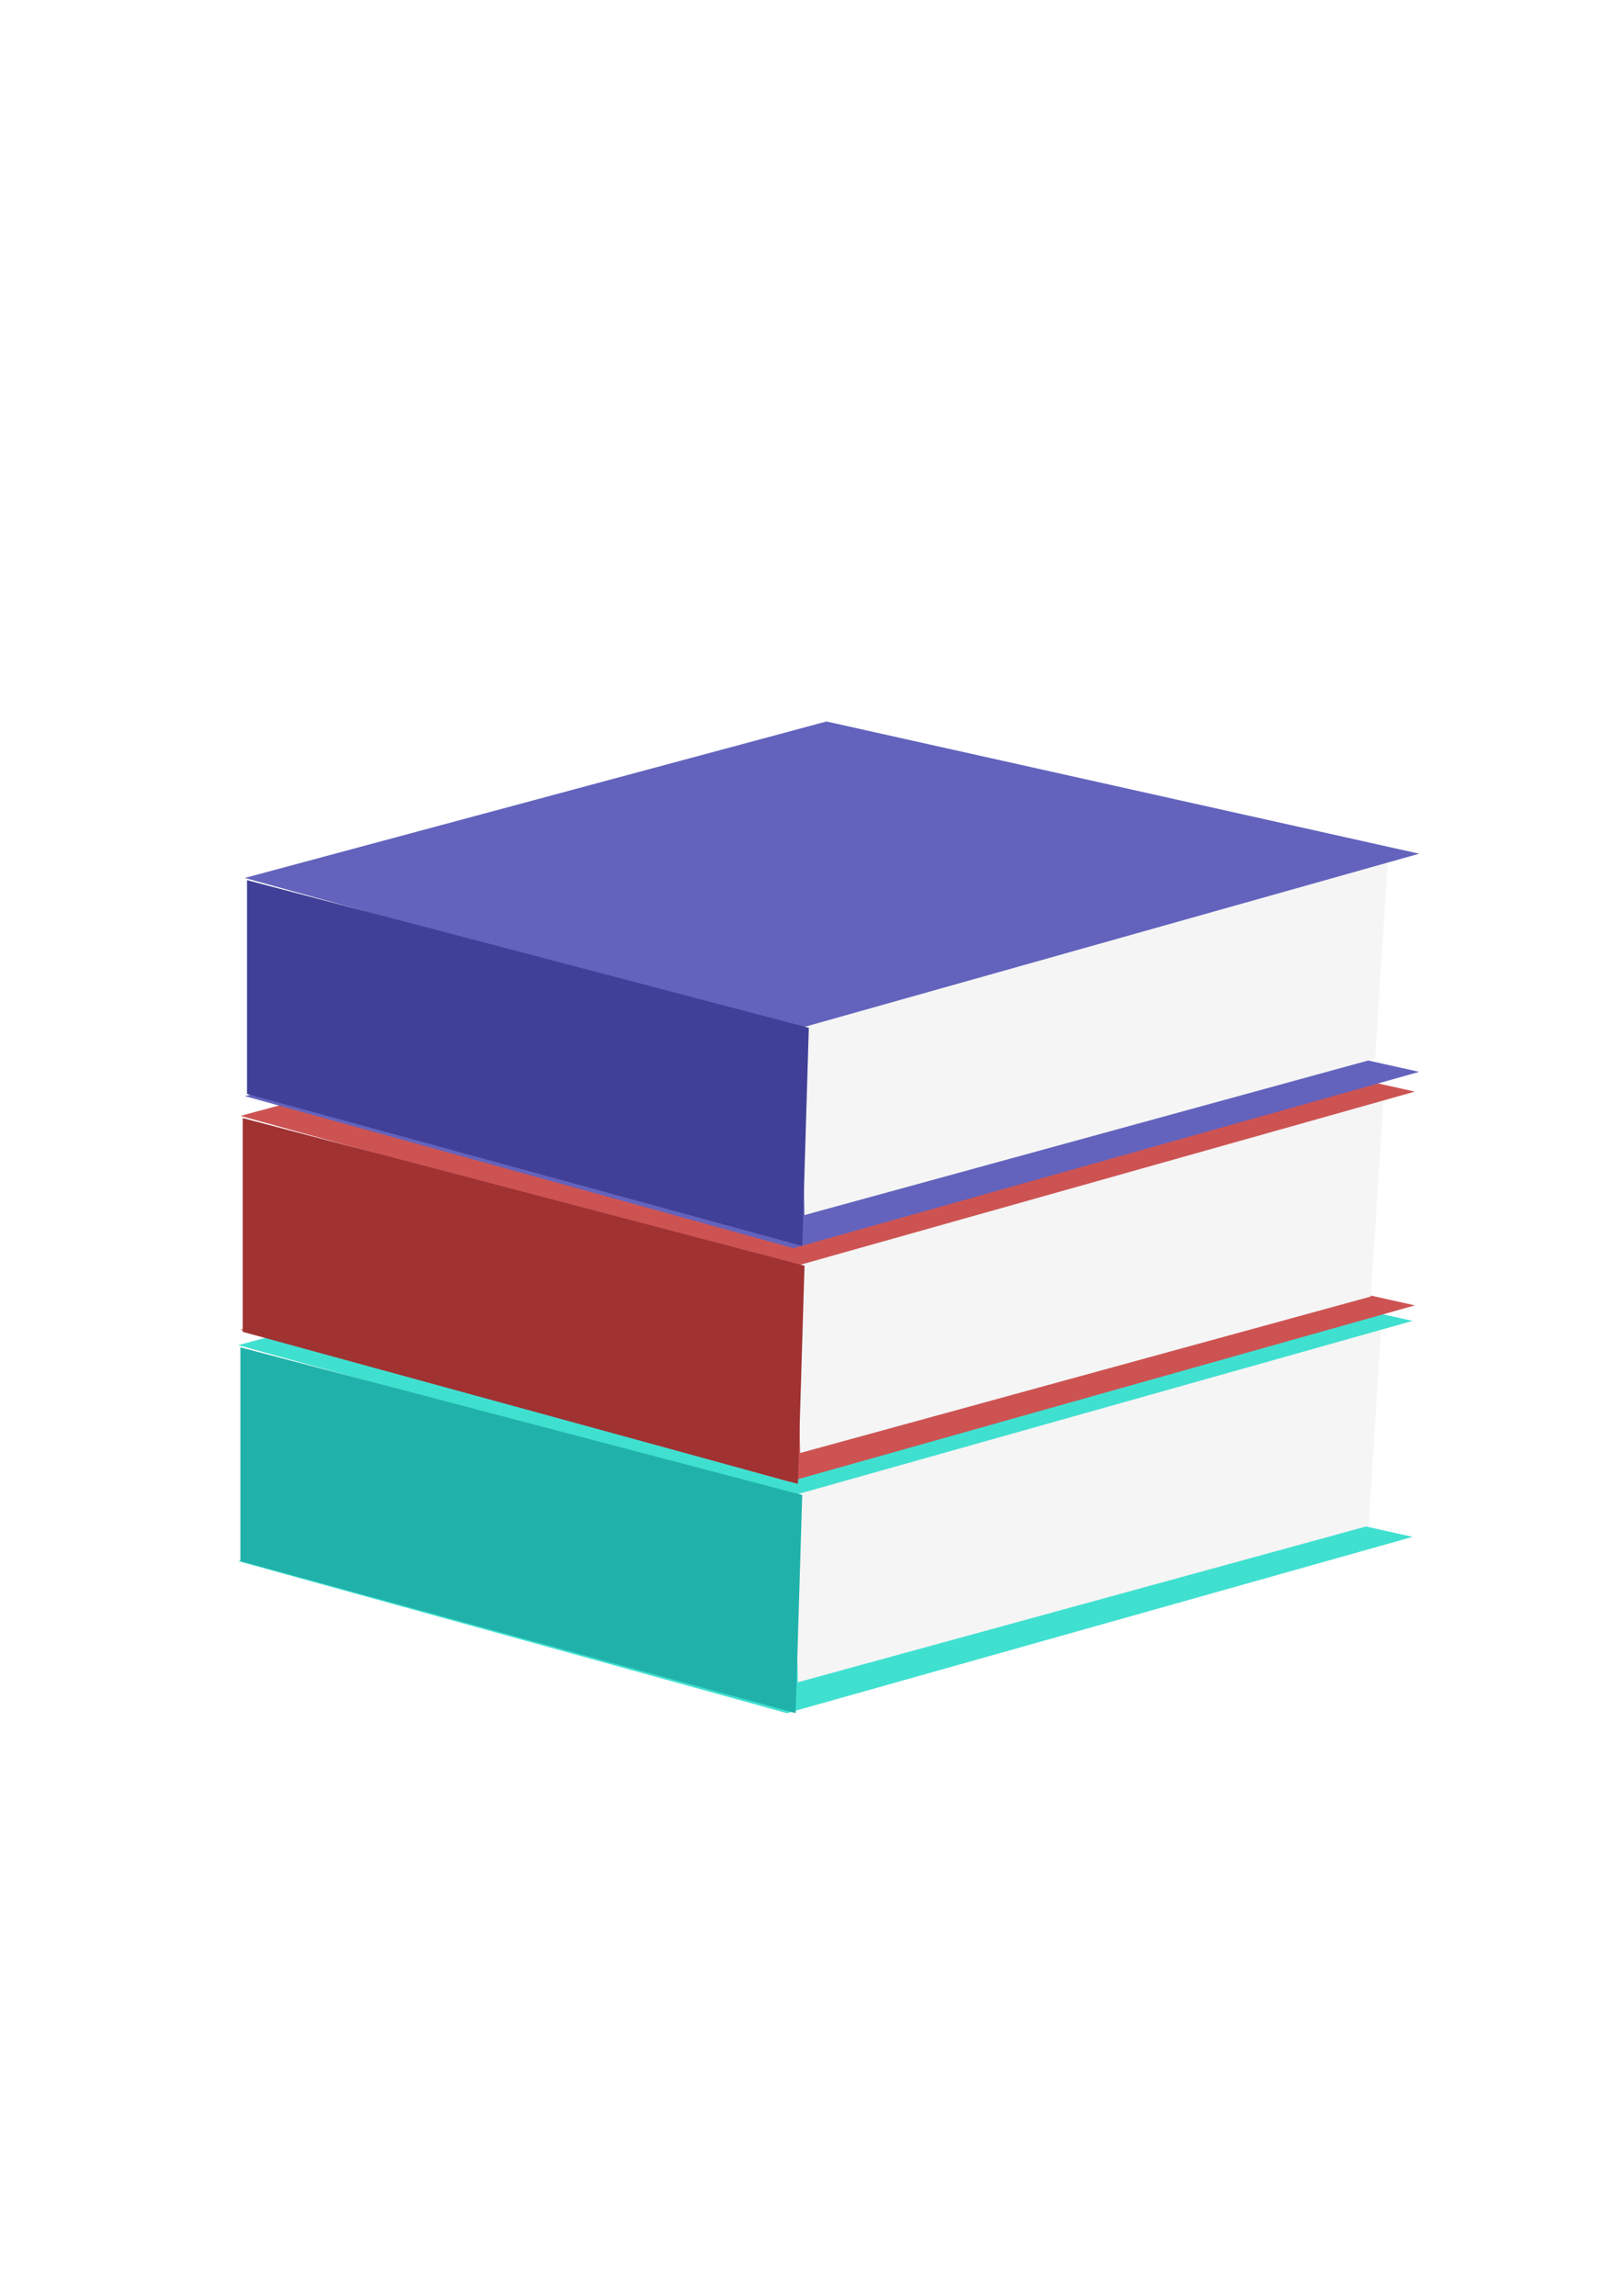 <?xml version="1.0" encoding="UTF-8" standalone="no"?>
<svg
   xmlns:dc="http://purl.org/dc/elements/1.1/"
   xmlns:cc="http://creativecommons.org/ns#"
   xmlns:rdf="http://www.w3.org/1999/02/22-rdf-syntax-ns#"
   xmlns:svg="http://www.w3.org/2000/svg"
   xmlns="http://www.w3.org/2000/svg"
   xmlns:xlink="http://www.w3.org/1999/xlink"
   version="1.1"
   id="svg5945"
   viewBox="0 0 744.094 1052.362"
   height="297mm"
   width="210mm">
  <defs
     id="defs5947">
     <style type="text/css"><![CDATA[
   path:hover {
     fill: #f5f5f5;
     transition: .5s;
   }
   path {
   fill: inherit;
    transition: .5s;
   }
 ]]></style>
   </defs>
  <g
     id="layer1">
    <rect
       y="229.505"
       x="188.571"
       height="374.286"
       width="405.714"
       id="rect6493"
       style="opacity:1;fill:#222224;fill-opacity:0;fill-rule:nonzero;stroke:none;stroke-opacity:1" />
    <g
       transform="matrix(0.992,0,0,1,16.539,271.206)"
       id="g6543">
      <g
         id="g6505"
         transform="translate(-11.429,31.429)" />
      <g
         transform="translate(-11.143,14.286)"
         id="g6519" />
    </g>
    <g
       transform="translate(-5.947,-54.944)"
       id="g6591">
      <use
         x="0"
         y="0"
         xlink:href="#rect6561"
         id="use6564"
         transform="translate(0,98.995)"
         width="100%"
         height="100%" />
      <path
         style="opacity:1;fill:#f5f5f5;fill-opacity:1;fill-rule:nonzero;stroke:none;stroke-opacity:1"
         d="m 369.716,736.164 269.711,-75.761 -6.061,93.944 -261.629,71.721 z"
         id="rect6557" />
      <path
         style="opacity:1;fill:#40e0d0;fill-opacity:1;fill-rule:nonzero;stroke:none;stroke-opacity:1"
         d="m 115.157,671.535 266.68,-71.721 271.731,60.609 -286.883,80.812 z"
         id="rect6561" />
      <path
         style="opacity:1;fill:#20b2aa;fill-opacity:1;fill-rule:nonzero;stroke:none;stroke-opacity:1"
         d="m 116.168,672.545 257.569,67.68 -3.01,100.005 -254.558,-69.701 z"
         id="rect6588" />
    </g>
    <g
       transform="translate(46.621,-156)"
       id="g6642">
      <path
         style="opacity:1;fill:#cd5353;fill-opacity:1;fill-rule:nonzero;stroke:none;stroke-opacity:1"
         d="m 63.64,765.479 266.68,-71.721 271.731,60.609 -286.883,80.812 z"
         id="path6640" />
      <path
         id="path6630"
         d="m 318.198,732.124 269.711,-75.761 -6.061,93.944 -261.629,71.721 z"
         style="opacity:1;fill:#f5f5f5;fill-opacity:1;fill-rule:nonzero;stroke:none;stroke-opacity:1" />
      <path
         id="path6632"
         d="m 63.64,667.494 266.68,-71.721 271.731,60.609 -286.883,80.812 z"
         style="opacity:1;fill:#cd5353;fill-opacity:1;fill-rule:nonzero;stroke:none;stroke-opacity:1" />
      <path
         id="path6634"
         d="M 64.65,668.504 322.219,736.184 319.208,836.19 64.65,766.489 Z"
         style="opacity:1;fill:#a03232;fill-opacity:1;fill-rule:nonzero;stroke:none;stroke-opacity:1" />
    </g>
    <g
       transform="translate(31.429,-160)"
       id="g6698">
      <path
         style="opacity:1;fill:#6363bd;fill-opacity:1;fill-rule:nonzero;stroke:none;stroke-opacity:1"
         d="m 80.812,662.438 266.68,-71.721 271.731,60.609 -286.883,80.812 z"
         id="path6696" />
      <path
         id="path6686"
         d="m 335.371,627.068 269.711,-75.761 -6.061,93.944 -261.629,71.721 z"
         style="opacity:1;fill:#f5f5f5;fill-opacity:1;fill-rule:nonzero;stroke:none;stroke-opacity:1" />
      <path
         id="path6688"
         d="m 80.812,562.438 266.68,-71.721 271.731,60.609 -286.883,80.812 z"
         style="opacity:1;fill:#6363bd;fill-opacity:1;fill-rule:nonzero;stroke:none;stroke-opacity:1" />
      <path
         id="path6690"
         d="M 81.822,563.448 339.391,631.129 336.381,731.134 81.822,661.433 Z"
         style="opacity:1;fill:#404098;fill-opacity:1;fill-rule:nonzero;stroke:none;stroke-opacity:1" />
    </g>
  </g>
</svg>
